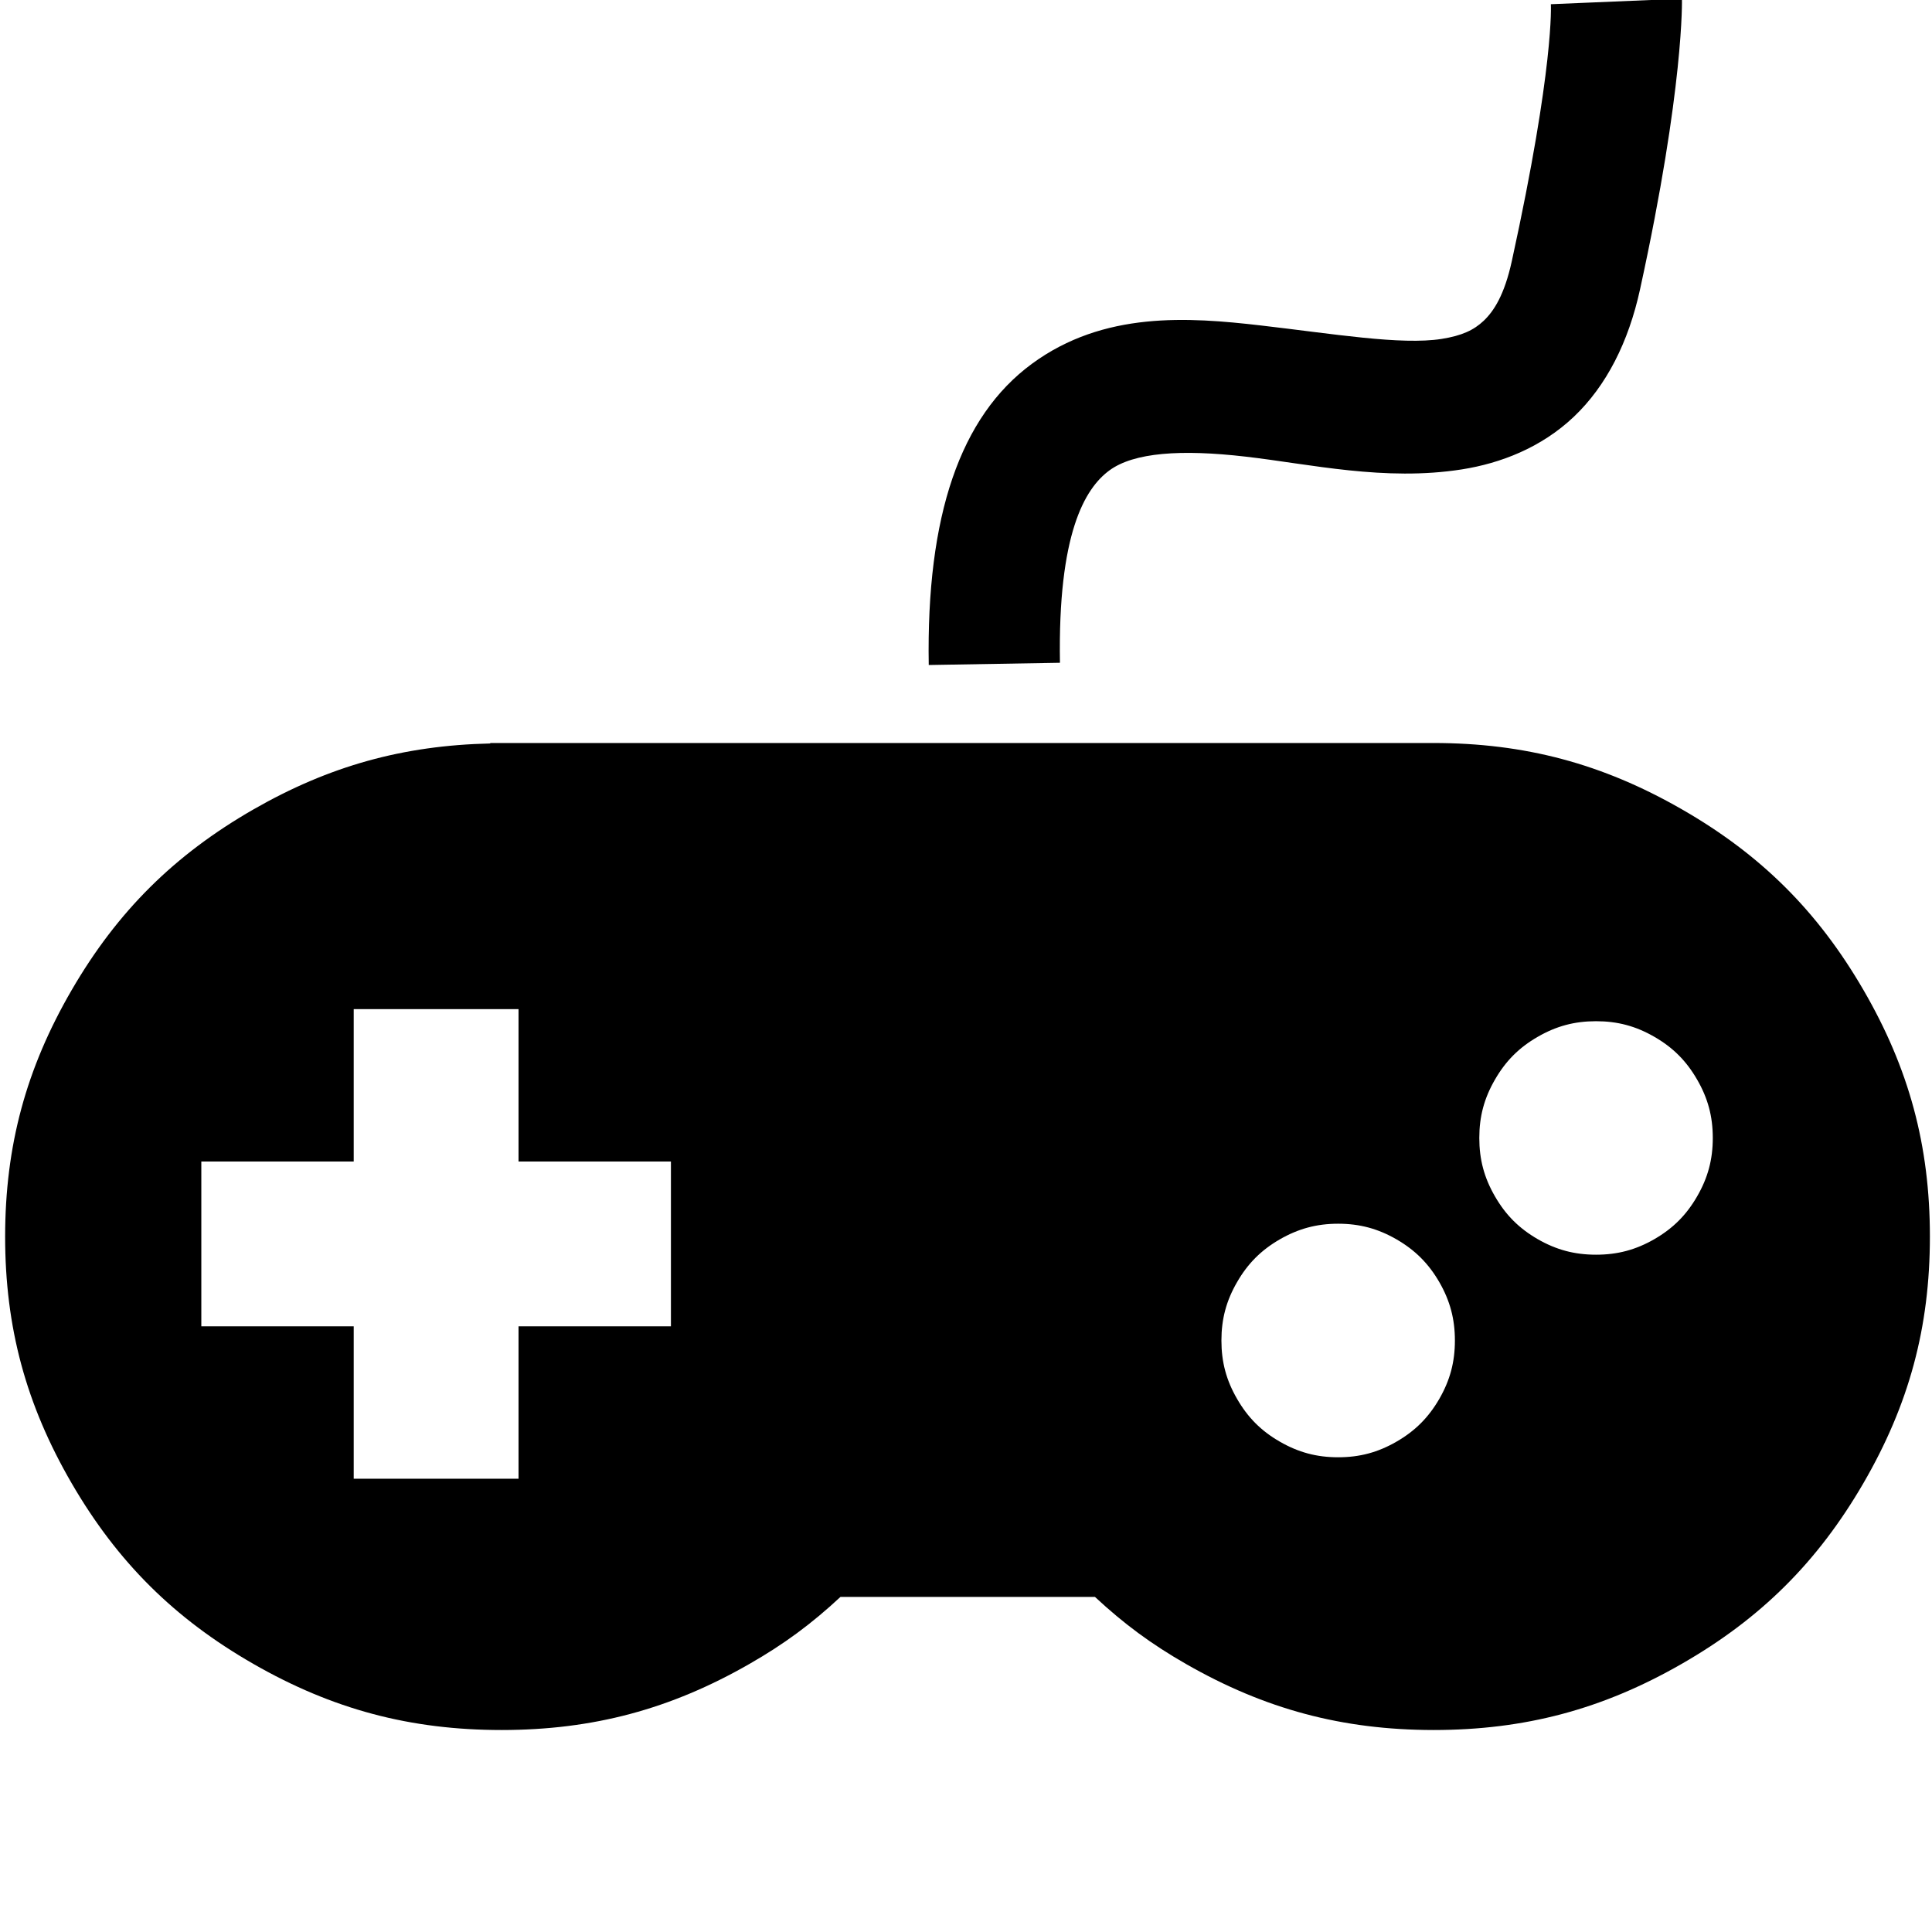 <?xml version="1.0" encoding="UTF-8"?>
<!DOCTYPE svg PUBLIC "-//W3C//DTD SVG 1.1//EN" "http://www.w3.org/Graphics/SVG/1.1/DTD/svg11.dtd">
<svg version="1.2" width="293.75mm" height="293.75mm" viewBox="0 0 29375 29375" preserveAspectRatio="xMidYMid" fill-rule="evenodd" stroke-width="28.222" stroke-linejoin="round" xmlns="http://www.w3.org/2000/svg" xmlns:ooo="http://xml.openoffice.org/svg/export" xmlns:xlink="http://www.w3.org/1999/xlink" xmlns:presentation="http://sun.com/xmlns/staroffice/presentation" xmlns:smil="http://www.w3.org/2001/SMIL20/" xmlns:anim="urn:oasis:names:tc:opendocument:xmlns:animation:1.0" xml:space="preserve">
 <defs class="ClipPathGroup">
  <clipPath id="presentation_clip_path" clipPathUnits="userSpaceOnUse">
   <rect x="0" y="0" width="29375" height="29375"/>
  </clipPath>
  <clipPath id="presentation_clip_path_shrink" clipPathUnits="userSpaceOnUse">
   <rect x="29" y="29" width="29317" height="29317"/>
  </clipPath>
 </defs>
 <defs class="TextShapeIndex">
  <g ooo:slide="id1" ooo:id-list="id3"/>
 </defs>
 <defs class="EmbeddedBulletChars">
  <g id="bullet-char-template-57356" transform="scale(0,-0)">
   <path d="M 580,1141 L 1163,571 580,0 -4,571 580,1141 Z"/>
  </g>
  <g id="bullet-char-template-57354" transform="scale(0,-0)">
   <path d="M 8,1128 L 1137,1128 1137,0 8,0 8,1128 Z"/>
  </g>
  <g id="bullet-char-template-10146" transform="scale(0,-0)">
   <path d="M 174,0 L 602,739 174,1481 1456,739 174,0 Z M 1358,739 L 309,1346 659,739 1358,739 Z"/>
  </g>
  <g id="bullet-char-template-10132" transform="scale(0,-0)">
   <path d="M 2015,739 L 1276,0 717,0 1260,543 174,543 174,936 1260,936 717,1481 1274,1481 2015,739 Z"/>
  </g>
  <g id="bullet-char-template-10007" transform="scale(0,-0)">
   <path d="M 0,-2 C -7,14 -16,27 -25,37 L 356,567 C 262,823 215,952 215,954 215,979 228,992 255,992 264,992 276,990 289,987 310,991 331,999 354,1012 L 381,999 492,748 772,1049 836,1024 860,1049 C 881,1039 901,1025 922,1006 886,937 835,863 770,784 769,783 710,716 594,584 L 774,223 C 774,196 753,168 711,139 L 727,119 C 717,90 699,76 672,76 641,76 570,178 457,381 L 164,-76 C 142,-110 111,-127 72,-127 30,-127 9,-110 8,-76 1,-67 -2,-52 -2,-32 -2,-23 -1,-13 0,-2 Z"/>
  </g>
  <g id="bullet-char-template-10004" transform="scale(0,-0)">
   <path d="M 285,-33 C 182,-33 111,30 74,156 52,228 41,333 41,471 41,549 55,616 82,672 116,743 169,778 240,778 293,778 328,747 346,684 L 369,508 C 377,444 397,411 428,410 L 1163,1116 C 1174,1127 1196,1133 1229,1133 1271,1133 1292,1118 1292,1087 L 1292,965 C 1292,929 1282,901 1262,881 L 442,47 C 390,-6 338,-33 285,-33 Z"/>
  </g>
  <g id="bullet-char-template-9679" transform="scale(0,-0)">
   <path d="M 813,0 C 632,0 489,54 383,161 276,268 223,411 223,592 223,773 276,916 383,1023 489,1130 632,1184 813,1184 992,1184 1136,1130 1245,1023 1353,916 1407,772 1407,592 1407,412 1353,268 1245,161 1136,54 992,0 813,0 Z"/>
  </g>
  <g id="bullet-char-template-8226" transform="scale(0,-0)">
   <path d="M 346,457 C 273,457 209,483 155,535 101,586 74,649 74,723 74,796 101,859 155,911 209,963 273,989 346,989 419,989 480,963 531,910 582,859 608,796 608,723 608,648 583,586 532,535 482,483 420,457 346,457 Z"/>
  </g>
  <g id="bullet-char-template-8211" transform="scale(0,-0)">
   <path d="M -4,459 L 1135,459 1135,606 -4,606 -4,459 Z"/>
  </g>
  <g id="bullet-char-template-61548" transform="scale(0,-0)">
   <path d="M 173,740 C 173,903 231,1043 346,1159 462,1274 601,1332 765,1332 928,1332 1067,1274 1183,1159 1299,1043 1357,903 1357,740 1357,577 1299,437 1183,322 1067,206 928,148 765,148 601,148 462,206 346,322 231,437 173,577 173,740 Z"/>
  </g>
 </defs>
 <defs class="TextEmbeddedBitmaps"/>
 <g>
  <g id="id2" class="Master_Slide">
   <g id="bg-id2" class="Background"/>
   <g id="bo-id2" class="BackgroundObjects"/>
  </g>
 </g>
 <g class="SlideGroup">
  <g>
   <g id="container-id1">
    <g id="id1" class="Slide" clip-path="url(#presentation_clip_path)">
     <g class="Page">
      <g class="Graphic">
       <g id="id3">
        <rect class="BoundingBox" stroke="none" fill="none" x="-13" y="-13" width="29401" height="29401"/>
        <defs>
         <clipPath id="clip_path_1" clipPathUnits="userSpaceOnUse">
          <path d="M -13,-13 L 29387,-13 29387,29387 -13,29387 -13,-13 Z"/>
         </clipPath>
        </defs>
        <g clip-path="url(#clip_path_1)">
         <path fill="rgb(0,0,0)" stroke="none" d="M 7454,11297 L 7454,11304 C 6126,11334 5004,11647 3853,12307 2650,12998 1785,13857 1090,15053 396,16248 79,17421 78,18801 78,20182 395,21356 1090,22553 1785,23749 2650,24609 3853,25299 5057,25990 6239,26304 7629,26304 9016,26303 10194,25988 11395,25299 11921,24998 12336,24692 12779,24280 L 16648,24280 C 17091,24692 17506,24998 18031,25299 19231,25987 20408,26302 21793,26304 23183,26304 24364,25990 25568,25299 26772,24609 27636,23749 28331,22553 29026,21356 29343,20182 29343,18801 29343,17420 29026,16245 28331,15049 27636,13853 26772,12993 25568,12303 24364,11612 23183,11297 21793,11297 21791,11297 21789,11298 21786,11298 L 21786,11297 7454,11297 Z M 5378,15343 L 7884,15343 7884,17660 10201,17660 10201,20166 7884,20166 7884,22483 5378,22483 5378,20166 3061,20166 3061,17660 5378,17660 5378,15343 Z M 24267,15527 C 24594,15527 24872,15601 25155,15765 25438,15928 25641,16132 25804,16415 25968,16698 26042,16975 26042,17302 26042,17629 25968,17907 25804,18190 25641,18473 25438,18676 25155,18840 24872,19003 24594,19077 24267,19077 23940,19077 23662,19003 23379,18840 23096,18676 22893,18473 22730,18190 22566,17907 22492,17629 22492,17302 22492,16975 22566,16698 22730,16415 22893,16132 23096,15928 23379,15765 23662,15601 23940,15527 24267,15527 Z M 20346,18606 C 20673,18606 20951,18681 21234,18844 21517,19008 21720,19211 21884,19494 22047,19777 22121,20055 22121,20382 22121,20709 22047,20986 21884,21269 21720,21552 21517,21756 21234,21919 20951,22083 20673,22157 20346,22157 20346,22157 20346,22157 20346,22157 20019,22157 19742,22083 19458,21919 19175,21756 18972,21552 18809,21269 18645,20986 18571,20709 18571,20382 18571,20055 18645,19777 18809,19494 18972,19211 19175,19008 19458,18844 19742,18681 20019,18606 20346,18606 20346,18606 20346,18606 20346,18606 Z"/>
         <path fill="rgb(0,0,0)" stroke="none" d="M 23580,64 C 23580,64 23636,1002 22987,3967 22874,4486 22712,4731 22560,4876 22408,5020 22227,5104 21919,5153 21302,5250 20268,5075 19167,4948 18066,4821 16782,4729 15690,5531 14598,6334 14083,7842 14121,10111 L 16116,10077 C 16083,8114 16494,7427 16867,7153 17239,6879 17957,6829 18940,6943 19923,7056 21054,7321 22226,7137 22812,7045 23432,6808 23929,6337 24425,5866 24761,5201 24936,4399 25611,1311 25573,-20 25573,-20 L 23580,64 Z"/>
        </g>
       </g>
      </g>
     </g>
    </g>
   </g>
  </g>
 </g>
</svg>